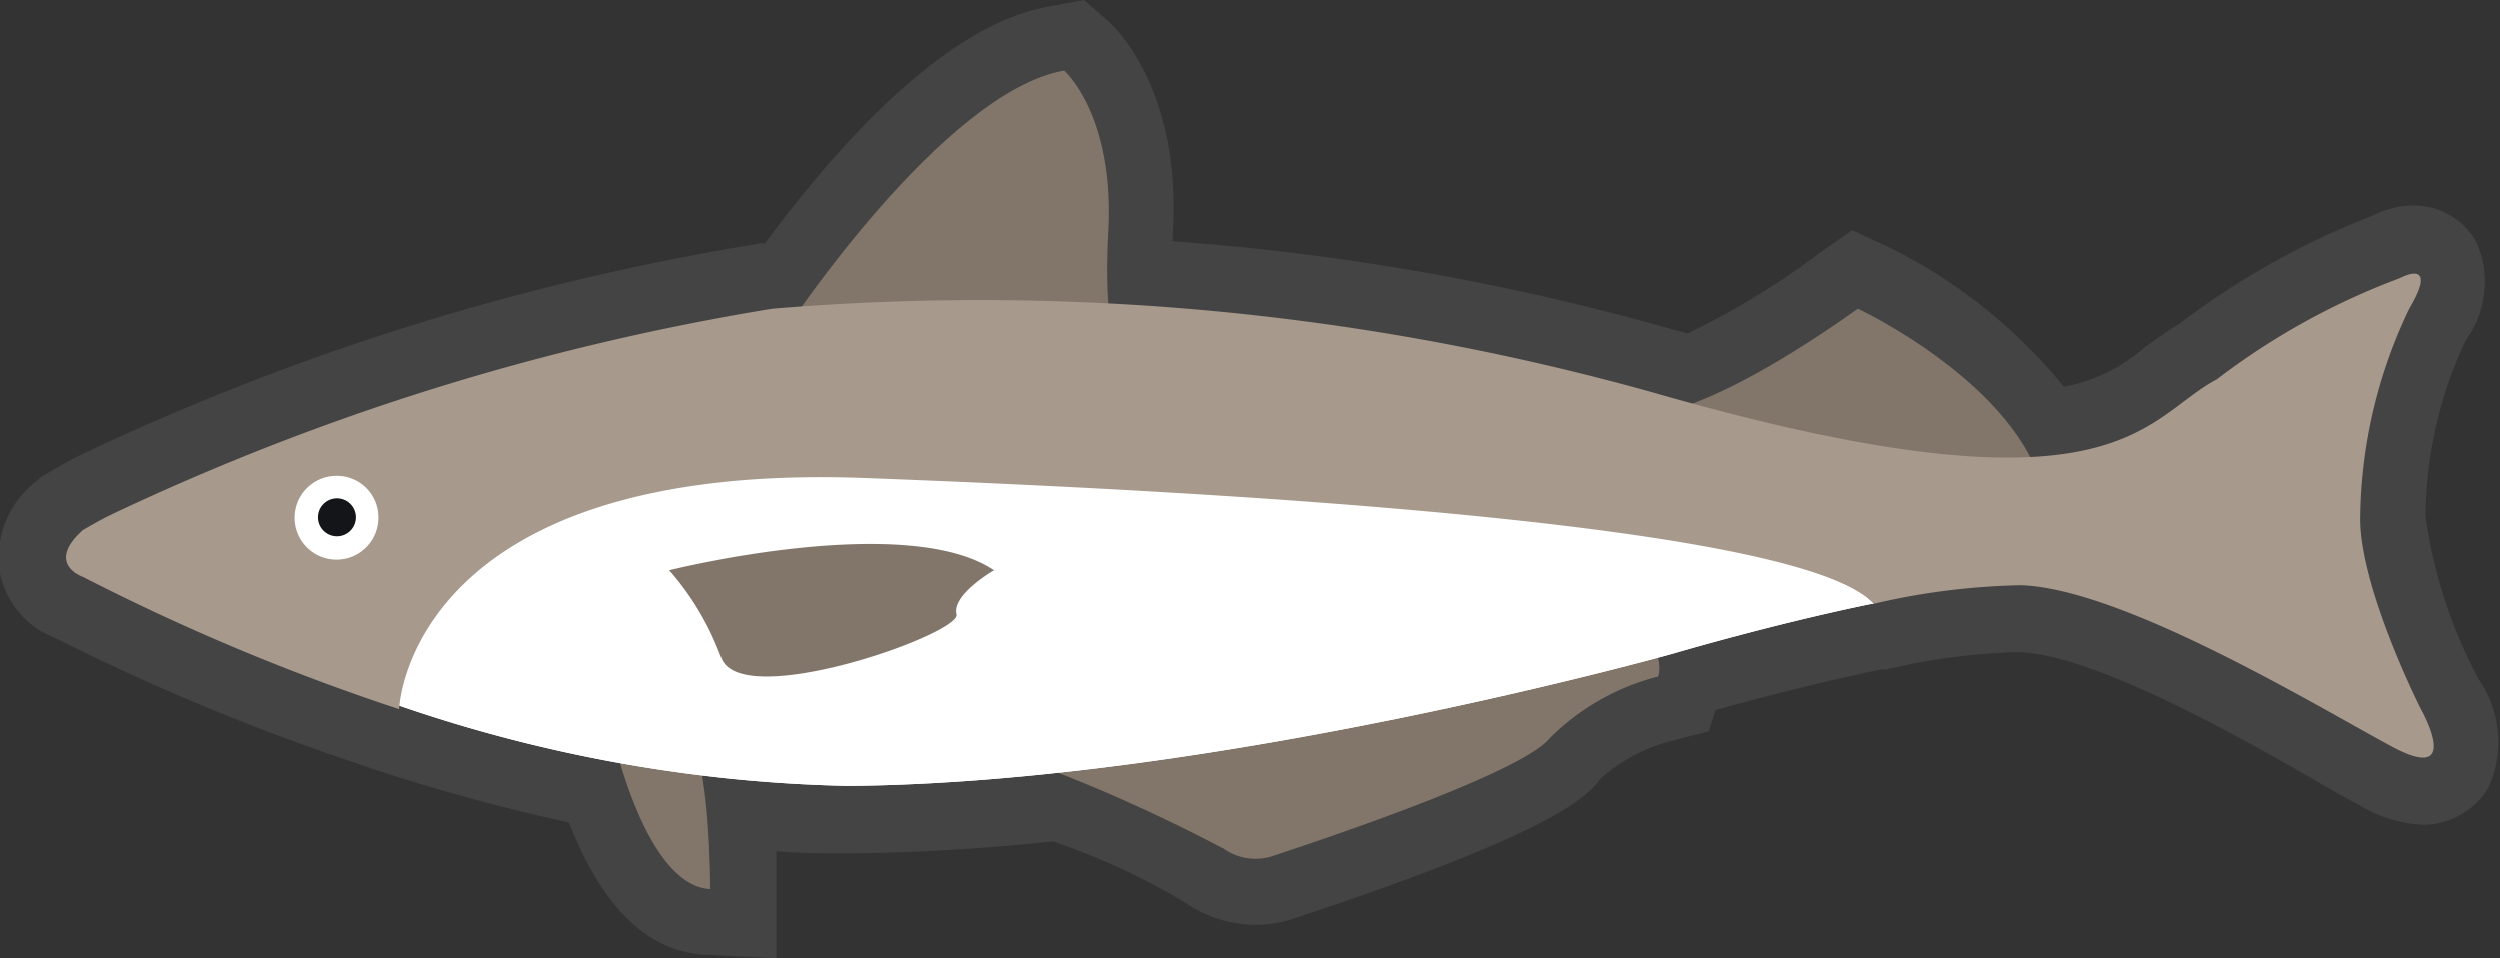 <svg xmlns="http://www.w3.org/2000/svg" viewBox="0 0 56.69 21.73"><rect x="0" y="0" width="56.69" height="21.73" fill="#333333" stroke="none"/><defs><style>.cls-1{fill:#444;}.cls-2{fill:#82766a;}.cls-3{fill:#fff;}.cls-4{fill:#a7998c;}.cls-5{fill:#141518;}</style></defs><title>Pollock</title><g id="레이어_2" data-name="레이어 2"><g id="레이어_1-2" data-name="레이어 1"><path class="cls-1" d="M16,21.65c-1.31-.06-2.35-1.07-3.1-3a44.16,44.16,0,0,1-4.34-1.18l-1-.34v0a51.35,51.35,0,0,1-6.3-2.66A2,2,0,0,1,0,13a2.18,2.18,0,0,1,.84-2.1l.11-.1.13-.07s.43-.26.74-.41a57.05,57.05,0,0,1,15.43-4.8h.1c1.74-2.35,4.16-5,6.48-5.38L24.58,0l.54.47c.17.15,1.7,1.59,1.47,4.9v.1a56.32,56.32,0,0,1,11.34,2l.34.09a17.66,17.66,0,0,0,3-1.83L42,5.22l.8.37a11.91,11.91,0,0,1,4,3.18,3.8,3.8,0,0,0,1.79-.86c.24-.18.52-.38.83-.57a18,18,0,0,1,4.38-2.45,2.07,2.07,0,0,1,.92-.23,1.63,1.63,0,0,1,1.43.82,2.24,2.24,0,0,1-.24,2.24,9.51,9.51,0,0,0-.91,4,11.1,11.1,0,0,0,1.21,3.69,2.49,2.49,0,0,1,.22,2.44,1.72,1.72,0,0,1-1.5.85,3,3,0,0,1-1.42-.44c-.24-.12-.52-.28-.85-.47-1.71-1-5.26-3-6.91-3h-.12a14.69,14.69,0,0,0-2.86.39l-.11,0c-1.47.3-3,.71-3.76.92l-.15.48-.81.21a3.89,3.89,0,0,0-1.64.86c-.3.39-.93,1.19-7,3.19a2.62,2.62,0,0,1-.83.13,2.8,2.8,0,0,1-1.59-.5,15.48,15.48,0,0,0-3-1.39c-1.65.17-3.21.26-4.61.27h-.14c-.49,0-1,0-1.52-.05,0,.47,0,.81,0,.84l0,1.59Z"/><path class="cls-2" d="M13.8,16.3s.74,3.78,2.3,3.86c0,0,0-3.19-.56-3.52Z"/><path class="cls-2" d="M17.84,7.45s3.55-5.37,6.29-5.85c0,0,1.15,1,1,3.67s.44,3.59.44,3.59l-6.7-.59Z"/><path class="cls-2" d="M36.8,9.42S38,9.93,42.13,7c0,0,3.67,1.72,4.22,4.21Z"/><path class="cls-2" d="M27.72,19.23a37.24,37.24,0,0,0-6.13-2.56L37,13.82s.78.93.6,1.52a5.34,5.34,0,0,0-2.45,1.39c-.59.75-4.68,2.15-6.32,2.69a1.25,1.25,0,0,1-1.1-.19"/><path class="cls-3" d="M42.49,13.69c-1.46-1.64-12.44-2.52-22.85-2.9S9.05,16,9.05,16a33.33,33.33,0,0,0,10.17,1.82c8.26-.06,18.72-3,18.72-3s2.23-.66,4.46-1.12Z"/><path class="cls-3" d="M42.49,13.69c-1.46-1.64-12.44-2.52-22.85-2.9S9.05,16,9.05,16a33.33,33.33,0,0,0,10.17,1.82c8.26-.06,18.72-3,18.72-3s2.23-.66,4.46-1.12Z"/><path class="cls-4" d="M54.89,16.07s-1.43-2.83-1.37-4.41A11.18,11.18,0,0,1,54.63,7c.7-1.19-.22-.69-.22-.69A16.06,16.06,0,0,0,50.27,8.6c-1.69.89-2.22,3.33-12.75.31A56.65,56.65,0,0,0,17.52,7a55.91,55.91,0,0,0-15,4.67c-.27.13-.64.35-.64.35-.86.77,0,1.06,0,1.06a49.86,49.86,0,0,0,7.17,3c0-.08.26-5.63,10.59-5.24S41,12.05,42.49,13.69h0a15.86,15.86,0,0,1,3.34-.42c2.33.08,6.77,2.78,8.41,3.66s.65-.86.65-.86"/><path class="cls-2" d="M16.35,14.86c.3,1.33,5.45-.48,5.34-.93s.85-1,.85-1c-2-1.34-7.37,0-7.37,0a6.24,6.24,0,0,1,1.18,2"/><path class="cls-3" d="M8.58,11.73a.95.95,0,1,1-.94-.94.94.94,0,0,1,.94.94"/><path class="cls-5" d="M8.07,11.73a.43.43,0,1,1-.43-.43.43.43,0,0,1,.43.43"/></g></g></svg>